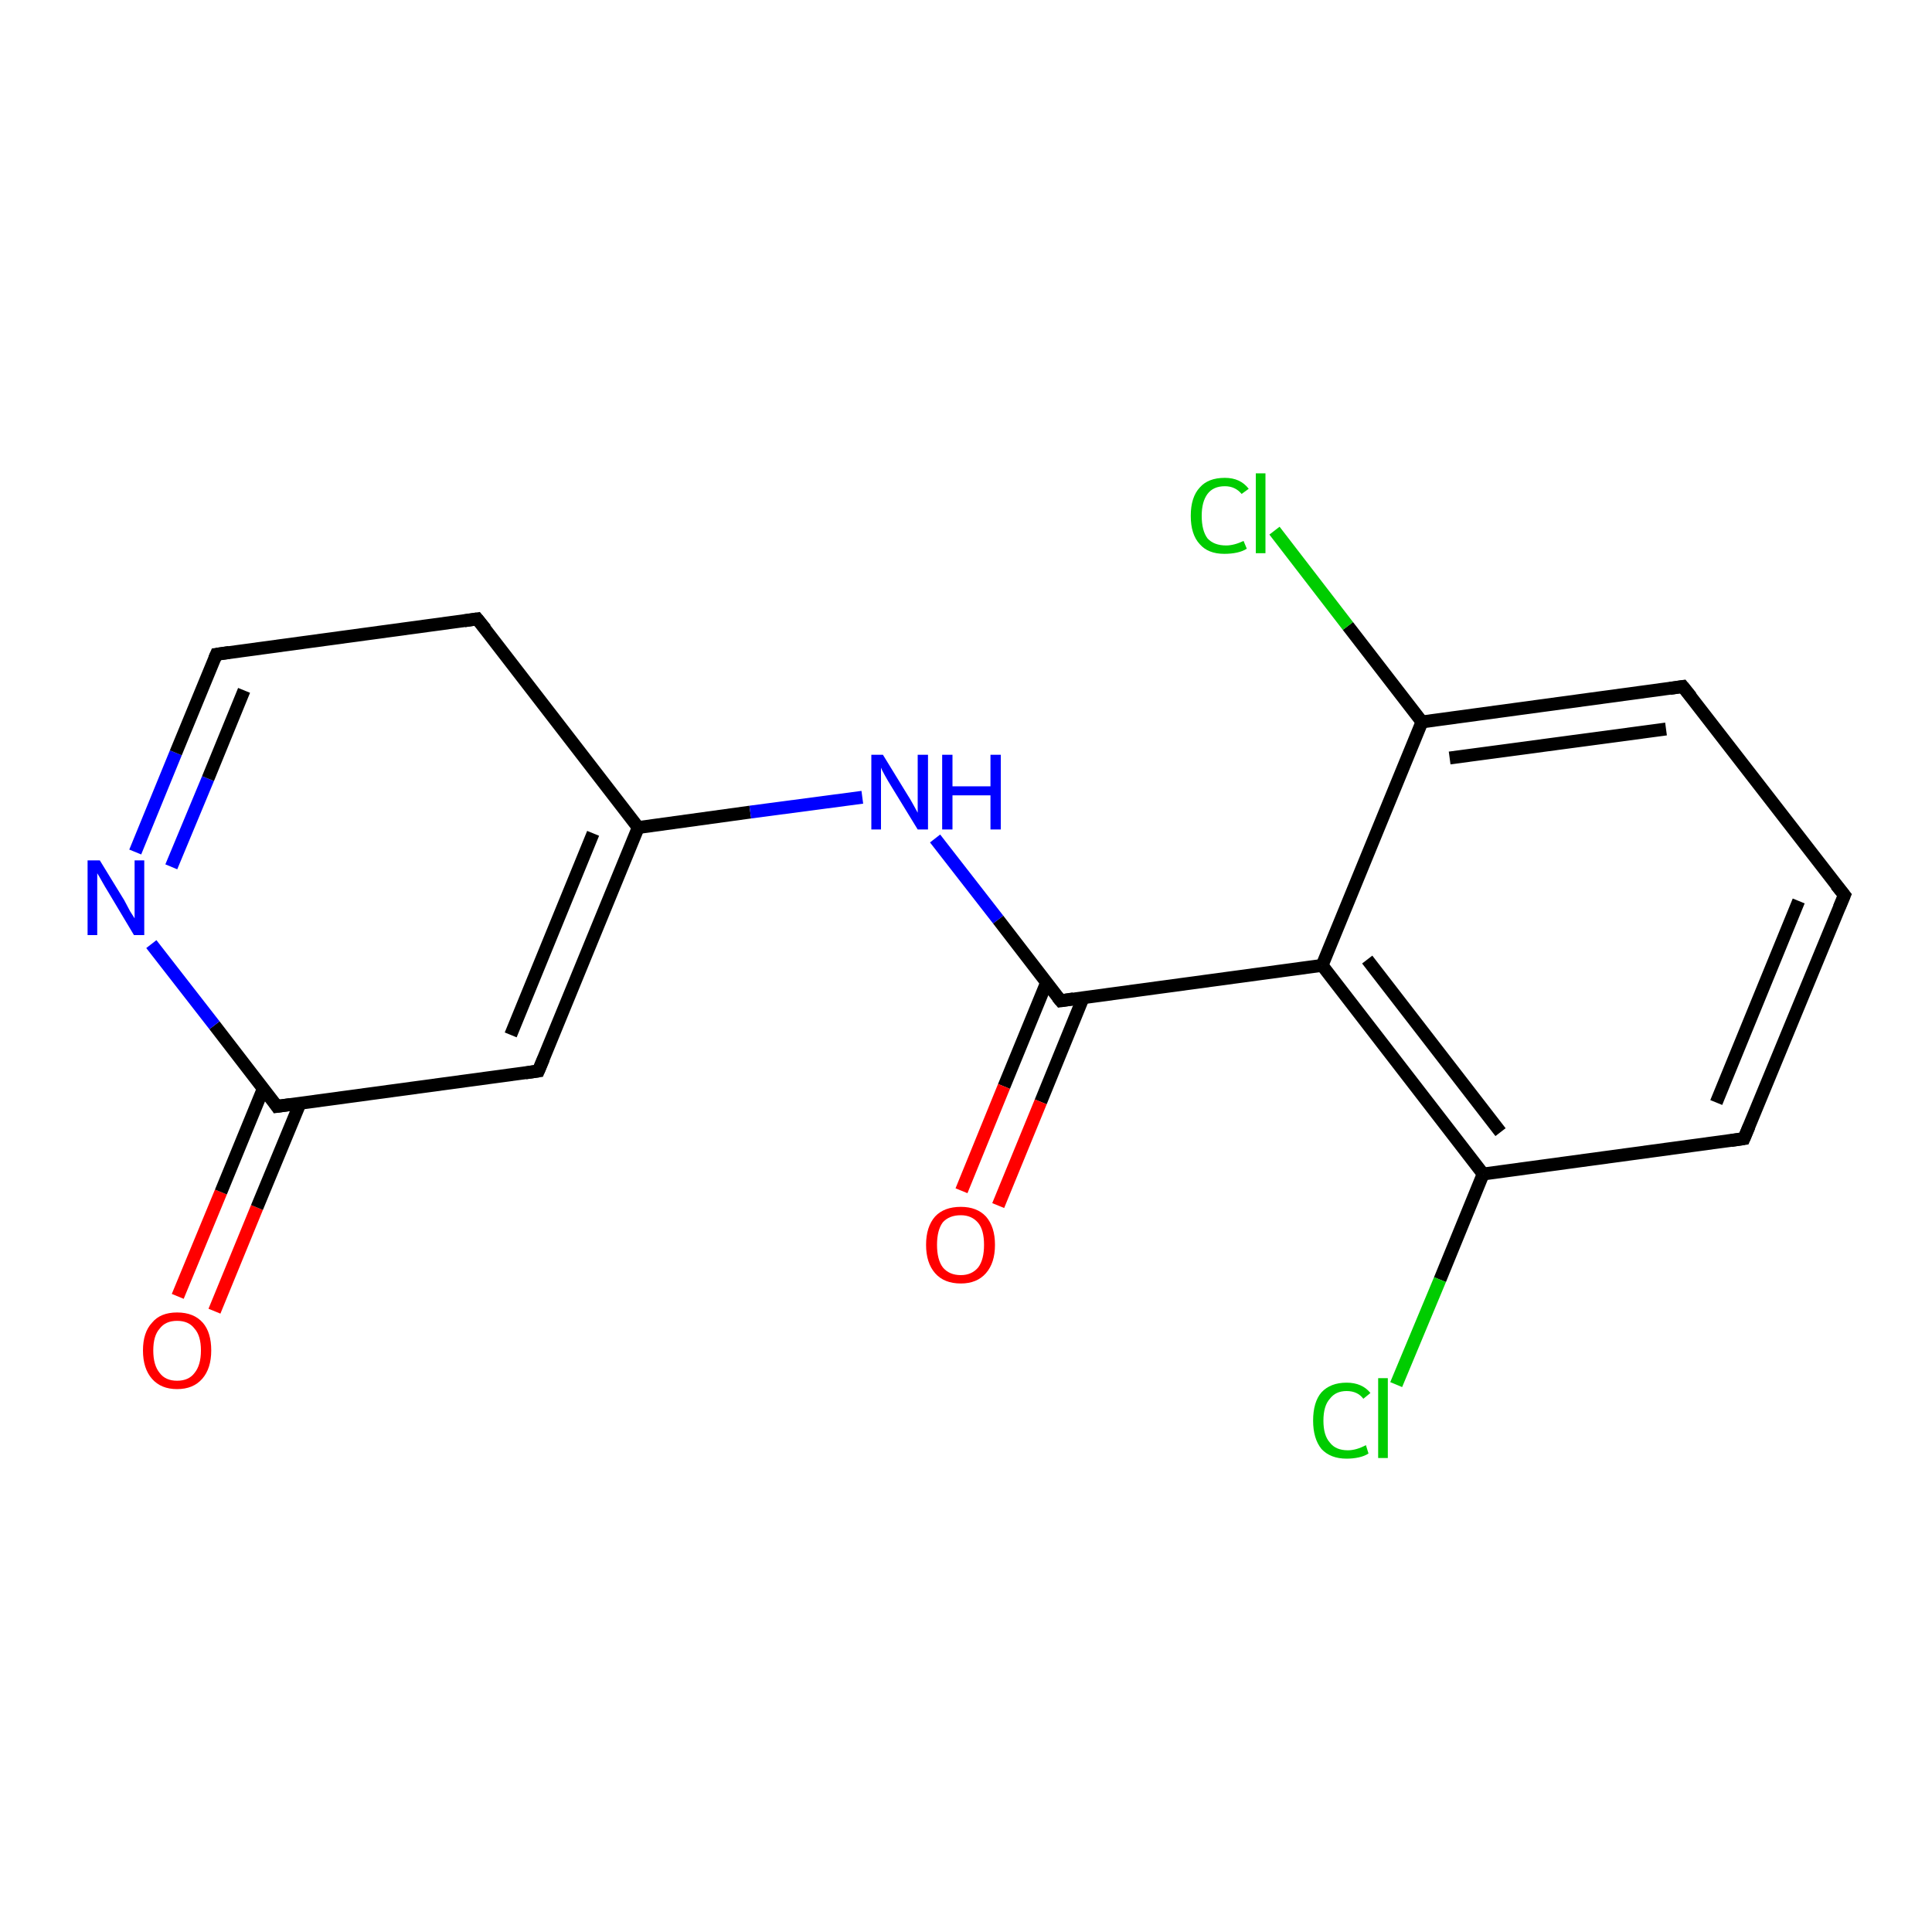 <?xml version='1.0' encoding='iso-8859-1'?>
<svg version='1.1' baseProfile='full'
              xmlns='http://www.w3.org/2000/svg'
                      xmlns:rdkit='http://www.rdkit.org/xml'
                      xmlns:xlink='http://www.w3.org/1999/xlink'
                  xml:space='preserve'
width='300px' height='300px' viewBox='0 0 300 300'>
<!-- END OF HEADER -->
<rect style='opacity:1.0;fill:#FFFFFF;stroke:none' width='300.0' height='300.0' x='0.0' y='0.0'> </rect>
<path class='bond-0 atom-0 atom-1' d='M 27.6,201.3 L 34.3,185.1' style='fill:none;fill-rule:evenodd;stroke:#FF0000;stroke-width:2.0px;stroke-linecap:butt;stroke-linejoin:miter;stroke-opacity:1' />
<path class='bond-0 atom-0 atom-1' d='M 34.3,185.1 L 40.9,169.0' style='fill:none;fill-rule:evenodd;stroke:#000000;stroke-width:2.0px;stroke-linecap:butt;stroke-linejoin:miter;stroke-opacity:1' />
<path class='bond-0 atom-0 atom-1' d='M 33.3,203.6 L 39.9,187.5' style='fill:none;fill-rule:evenodd;stroke:#FF0000;stroke-width:2.0px;stroke-linecap:butt;stroke-linejoin:miter;stroke-opacity:1' />
<path class='bond-0 atom-0 atom-1' d='M 39.9,187.5 L 46.6,171.3' style='fill:none;fill-rule:evenodd;stroke:#000000;stroke-width:2.0px;stroke-linecap:butt;stroke-linejoin:miter;stroke-opacity:1' />
<path class='bond-1 atom-1 atom-2' d='M 43.0,171.8 L 33.3,159.2' style='fill:none;fill-rule:evenodd;stroke:#000000;stroke-width:2.0px;stroke-linecap:butt;stroke-linejoin:miter;stroke-opacity:1' />
<path class='bond-1 atom-1 atom-2' d='M 33.3,159.2 L 23.5,146.6' style='fill:none;fill-rule:evenodd;stroke:#0000FF;stroke-width:2.0px;stroke-linecap:butt;stroke-linejoin:miter;stroke-opacity:1' />
<path class='bond-2 atom-2 atom-3' d='M 21.0,132.3 L 27.3,116.9' style='fill:none;fill-rule:evenodd;stroke:#0000FF;stroke-width:2.0px;stroke-linecap:butt;stroke-linejoin:miter;stroke-opacity:1' />
<path class='bond-2 atom-2 atom-3' d='M 27.3,116.9 L 33.6,101.6' style='fill:none;fill-rule:evenodd;stroke:#000000;stroke-width:2.0px;stroke-linecap:butt;stroke-linejoin:miter;stroke-opacity:1' />
<path class='bond-2 atom-2 atom-3' d='M 26.6,134.6 L 32.3,120.9' style='fill:none;fill-rule:evenodd;stroke:#0000FF;stroke-width:2.0px;stroke-linecap:butt;stroke-linejoin:miter;stroke-opacity:1' />
<path class='bond-2 atom-2 atom-3' d='M 32.3,120.9 L 37.9,107.2' style='fill:none;fill-rule:evenodd;stroke:#000000;stroke-width:2.0px;stroke-linecap:butt;stroke-linejoin:miter;stroke-opacity:1' />
<path class='bond-3 atom-3 atom-4' d='M 33.6,101.6 L 74.1,96.1' style='fill:none;fill-rule:evenodd;stroke:#000000;stroke-width:2.0px;stroke-linecap:butt;stroke-linejoin:miter;stroke-opacity:1' />
<path class='bond-4 atom-4 atom-5' d='M 74.1,96.1 L 99.1,128.5' style='fill:none;fill-rule:evenodd;stroke:#000000;stroke-width:2.0px;stroke-linecap:butt;stroke-linejoin:miter;stroke-opacity:1' />
<path class='bond-5 atom-5 atom-6' d='M 99.1,128.5 L 116.5,126.1' style='fill:none;fill-rule:evenodd;stroke:#000000;stroke-width:2.0px;stroke-linecap:butt;stroke-linejoin:miter;stroke-opacity:1' />
<path class='bond-5 atom-5 atom-6' d='M 116.5,126.1 L 133.9,123.8' style='fill:none;fill-rule:evenodd;stroke:#0000FF;stroke-width:2.0px;stroke-linecap:butt;stroke-linejoin:miter;stroke-opacity:1' />
<path class='bond-6 atom-6 atom-7' d='M 145.2,130.2 L 155.0,142.8' style='fill:none;fill-rule:evenodd;stroke:#0000FF;stroke-width:2.0px;stroke-linecap:butt;stroke-linejoin:miter;stroke-opacity:1' />
<path class='bond-6 atom-6 atom-7' d='M 155.0,142.8 L 164.7,155.4' style='fill:none;fill-rule:evenodd;stroke:#000000;stroke-width:2.0px;stroke-linecap:butt;stroke-linejoin:miter;stroke-opacity:1' />
<path class='bond-7 atom-7 atom-8' d='M 162.5,152.6 L 155.9,168.7' style='fill:none;fill-rule:evenodd;stroke:#000000;stroke-width:2.0px;stroke-linecap:butt;stroke-linejoin:miter;stroke-opacity:1' />
<path class='bond-7 atom-7 atom-8' d='M 155.9,168.7 L 149.3,184.9' style='fill:none;fill-rule:evenodd;stroke:#FF0000;stroke-width:2.0px;stroke-linecap:butt;stroke-linejoin:miter;stroke-opacity:1' />
<path class='bond-7 atom-7 atom-8' d='M 168.2,154.9 L 161.6,171.1' style='fill:none;fill-rule:evenodd;stroke:#000000;stroke-width:2.0px;stroke-linecap:butt;stroke-linejoin:miter;stroke-opacity:1' />
<path class='bond-7 atom-7 atom-8' d='M 161.6,171.1 L 155.0,187.2' style='fill:none;fill-rule:evenodd;stroke:#FF0000;stroke-width:2.0px;stroke-linecap:butt;stroke-linejoin:miter;stroke-opacity:1' />
<path class='bond-8 atom-7 atom-9' d='M 164.7,155.4 L 205.3,149.9' style='fill:none;fill-rule:evenodd;stroke:#000000;stroke-width:2.0px;stroke-linecap:butt;stroke-linejoin:miter;stroke-opacity:1' />
<path class='bond-9 atom-9 atom-10' d='M 205.3,149.9 L 230.3,182.3' style='fill:none;fill-rule:evenodd;stroke:#000000;stroke-width:2.0px;stroke-linecap:butt;stroke-linejoin:miter;stroke-opacity:1' />
<path class='bond-9 atom-9 atom-10' d='M 212.3,149.0 L 233.0,175.8' style='fill:none;fill-rule:evenodd;stroke:#000000;stroke-width:2.0px;stroke-linecap:butt;stroke-linejoin:miter;stroke-opacity:1' />
<path class='bond-10 atom-10 atom-11' d='M 230.3,182.3 L 223.6,198.7' style='fill:none;fill-rule:evenodd;stroke:#000000;stroke-width:2.0px;stroke-linecap:butt;stroke-linejoin:miter;stroke-opacity:1' />
<path class='bond-10 atom-10 atom-11' d='M 223.6,198.7 L 216.8,215.0' style='fill:none;fill-rule:evenodd;stroke:#00CC00;stroke-width:2.0px;stroke-linecap:butt;stroke-linejoin:miter;stroke-opacity:1' />
<path class='bond-11 atom-10 atom-12' d='M 230.3,182.3 L 270.8,176.8' style='fill:none;fill-rule:evenodd;stroke:#000000;stroke-width:2.0px;stroke-linecap:butt;stroke-linejoin:miter;stroke-opacity:1' />
<path class='bond-12 atom-12 atom-13' d='M 270.8,176.8 L 286.4,139.0' style='fill:none;fill-rule:evenodd;stroke:#000000;stroke-width:2.0px;stroke-linecap:butt;stroke-linejoin:miter;stroke-opacity:1' />
<path class='bond-12 atom-12 atom-13' d='M 266.5,171.2 L 279.3,139.9' style='fill:none;fill-rule:evenodd;stroke:#000000;stroke-width:2.0px;stroke-linecap:butt;stroke-linejoin:miter;stroke-opacity:1' />
<path class='bond-13 atom-13 atom-14' d='M 286.4,139.0 L 261.3,106.6' style='fill:none;fill-rule:evenodd;stroke:#000000;stroke-width:2.0px;stroke-linecap:butt;stroke-linejoin:miter;stroke-opacity:1' />
<path class='bond-14 atom-14 atom-15' d='M 261.3,106.6 L 220.8,112.1' style='fill:none;fill-rule:evenodd;stroke:#000000;stroke-width:2.0px;stroke-linecap:butt;stroke-linejoin:miter;stroke-opacity:1' />
<path class='bond-14 atom-14 atom-15' d='M 258.7,113.2 L 225.1,117.7' style='fill:none;fill-rule:evenodd;stroke:#000000;stroke-width:2.0px;stroke-linecap:butt;stroke-linejoin:miter;stroke-opacity:1' />
<path class='bond-15 atom-15 atom-16' d='M 220.8,112.1 L 209.3,97.2' style='fill:none;fill-rule:evenodd;stroke:#000000;stroke-width:2.0px;stroke-linecap:butt;stroke-linejoin:miter;stroke-opacity:1' />
<path class='bond-15 atom-15 atom-16' d='M 209.3,97.2 L 197.9,82.4' style='fill:none;fill-rule:evenodd;stroke:#00CC00;stroke-width:2.0px;stroke-linecap:butt;stroke-linejoin:miter;stroke-opacity:1' />
<path class='bond-16 atom-5 atom-17' d='M 99.1,128.5 L 83.6,166.3' style='fill:none;fill-rule:evenodd;stroke:#000000;stroke-width:2.0px;stroke-linecap:butt;stroke-linejoin:miter;stroke-opacity:1' />
<path class='bond-16 atom-5 atom-17' d='M 92.1,129.4 L 79.3,160.7' style='fill:none;fill-rule:evenodd;stroke:#000000;stroke-width:2.0px;stroke-linecap:butt;stroke-linejoin:miter;stroke-opacity:1' />
<path class='bond-17 atom-15 atom-9' d='M 220.8,112.1 L 205.3,149.9' style='fill:none;fill-rule:evenodd;stroke:#000000;stroke-width:2.0px;stroke-linecap:butt;stroke-linejoin:miter;stroke-opacity:1' />
<path class='bond-18 atom-17 atom-1' d='M 83.6,166.3 L 43.0,171.8' style='fill:none;fill-rule:evenodd;stroke:#000000;stroke-width:2.0px;stroke-linecap:butt;stroke-linejoin:miter;stroke-opacity:1' />
<path d='M 42.6,171.2 L 43.0,171.8 L 45.1,171.5' style='fill:none;stroke:#000000;stroke-width:2.0px;stroke-linecap:butt;stroke-linejoin:miter;stroke-opacity:1;' />
<path d='M 33.3,102.3 L 33.6,101.6 L 35.6,101.3' style='fill:none;stroke:#000000;stroke-width:2.0px;stroke-linecap:butt;stroke-linejoin:miter;stroke-opacity:1;' />
<path d='M 72.1,96.4 L 74.1,96.1 L 75.4,97.7' style='fill:none;stroke:#000000;stroke-width:2.0px;stroke-linecap:butt;stroke-linejoin:miter;stroke-opacity:1;' />
<path d='M 164.2,154.8 L 164.7,155.4 L 166.7,155.1' style='fill:none;stroke:#000000;stroke-width:2.0px;stroke-linecap:butt;stroke-linejoin:miter;stroke-opacity:1;' />
<path d='M 268.8,177.1 L 270.8,176.8 L 271.6,174.9' style='fill:none;stroke:#000000;stroke-width:2.0px;stroke-linecap:butt;stroke-linejoin:miter;stroke-opacity:1;' />
<path d='M 285.6,140.9 L 286.4,139.0 L 285.1,137.4' style='fill:none;stroke:#000000;stroke-width:2.0px;stroke-linecap:butt;stroke-linejoin:miter;stroke-opacity:1;' />
<path d='M 262.6,108.2 L 261.3,106.6 L 259.3,106.9' style='fill:none;stroke:#000000;stroke-width:2.0px;stroke-linecap:butt;stroke-linejoin:miter;stroke-opacity:1;' />
<path d='M 84.4,164.4 L 83.6,166.3 L 81.6,166.6' style='fill:none;stroke:#000000;stroke-width:2.0px;stroke-linecap:butt;stroke-linejoin:miter;stroke-opacity:1;' />
<path class='atom-0' d='M 22.2 209.7
Q 22.2 206.9, 23.6 205.4
Q 24.9 203.8, 27.5 203.8
Q 30.1 203.8, 31.5 205.4
Q 32.8 206.9, 32.8 209.7
Q 32.8 212.5, 31.4 214.1
Q 30.0 215.7, 27.5 215.7
Q 25.0 215.7, 23.6 214.1
Q 22.2 212.5, 22.2 209.7
M 27.5 214.4
Q 29.3 214.4, 30.2 213.2
Q 31.2 212.0, 31.2 209.7
Q 31.2 207.4, 30.2 206.3
Q 29.3 205.1, 27.5 205.1
Q 25.7 205.1, 24.8 206.3
Q 23.8 207.4, 23.8 209.7
Q 23.8 212.0, 24.8 213.2
Q 25.7 214.4, 27.5 214.4
' fill='#FF0000'/>
<path class='atom-2' d='M 15.5 133.6
L 19.3 139.8
Q 19.6 140.4, 20.2 141.5
Q 20.9 142.6, 20.9 142.6
L 20.9 133.6
L 22.4 133.6
L 22.4 145.2
L 20.8 145.2
L 16.8 138.5
Q 16.3 137.7, 15.8 136.8
Q 15.3 135.9, 15.1 135.6
L 15.1 145.2
L 13.6 145.2
L 13.6 133.6
L 15.5 133.6
' fill='#0000FF'/>
<path class='atom-6' d='M 137.1 117.2
L 140.9 123.4
Q 141.3 124.0, 141.9 125.1
Q 142.5 126.2, 142.5 126.2
L 142.5 117.2
L 144.1 117.2
L 144.1 128.8
L 142.5 128.8
L 138.4 122.1
Q 137.9 121.3, 137.4 120.4
Q 136.9 119.5, 136.8 119.2
L 136.8 128.8
L 135.3 128.8
L 135.3 117.2
L 137.1 117.2
' fill='#0000FF'/>
<path class='atom-6' d='M 146.3 117.2
L 147.9 117.2
L 147.9 122.1
L 153.8 122.1
L 153.8 117.2
L 155.4 117.2
L 155.4 128.8
L 153.8 128.8
L 153.8 123.5
L 147.9 123.5
L 147.9 128.8
L 146.3 128.8
L 146.3 117.2
' fill='#0000FF'/>
<path class='atom-8' d='M 143.8 193.3
Q 143.8 190.5, 145.2 188.9
Q 146.6 187.4, 149.2 187.4
Q 151.7 187.4, 153.1 188.9
Q 154.5 190.5, 154.5 193.3
Q 154.5 196.1, 153.1 197.7
Q 151.7 199.3, 149.2 199.3
Q 146.6 199.3, 145.2 197.7
Q 143.8 196.1, 143.8 193.3
M 149.2 198.0
Q 150.9 198.0, 151.9 196.8
Q 152.8 195.6, 152.8 193.3
Q 152.8 191.0, 151.9 189.9
Q 150.9 188.7, 149.2 188.7
Q 147.4 188.7, 146.4 189.8
Q 145.5 191.0, 145.5 193.3
Q 145.5 195.6, 146.4 196.8
Q 147.4 198.0, 149.2 198.0
' fill='#FF0000'/>
<path class='atom-11' d='M 203.9 220.6
Q 203.9 217.7, 205.2 216.2
Q 206.6 214.7, 209.1 214.7
Q 211.5 214.7, 212.8 216.3
L 211.7 217.2
Q 210.8 216.0, 209.1 216.0
Q 207.4 216.0, 206.5 217.2
Q 205.5 218.3, 205.5 220.6
Q 205.5 222.9, 206.5 224.0
Q 207.4 225.2, 209.3 225.2
Q 210.6 225.2, 212.1 224.4
L 212.5 225.7
Q 211.9 226.1, 211.0 226.3
Q 210.1 226.5, 209.1 226.5
Q 206.6 226.5, 205.2 225.0
Q 203.9 223.4, 203.9 220.6
' fill='#00CC00'/>
<path class='atom-11' d='M 214.0 214.0
L 215.5 214.0
L 215.5 226.4
L 214.0 226.4
L 214.0 214.0
' fill='#00CC00'/>
<path class='atom-16' d='M 184.9 80.1
Q 184.9 77.2, 186.3 75.7
Q 187.6 74.2, 190.2 74.2
Q 192.6 74.2, 193.9 75.9
L 192.8 76.7
Q 191.8 75.5, 190.2 75.5
Q 188.4 75.5, 187.5 76.7
Q 186.6 77.9, 186.6 80.1
Q 186.6 82.4, 187.5 83.6
Q 188.5 84.7, 190.4 84.7
Q 191.6 84.7, 193.1 84.0
L 193.6 85.2
Q 193.0 85.6, 192.1 85.8
Q 191.2 86.0, 190.1 86.0
Q 187.6 86.0, 186.3 84.5
Q 184.9 83.0, 184.9 80.1
' fill='#00CC00'/>
<path class='atom-16' d='M 195.0 73.5
L 196.5 73.5
L 196.5 85.9
L 195.0 85.9
L 195.0 73.5
' fill='#00CC00'/>
</svg>
